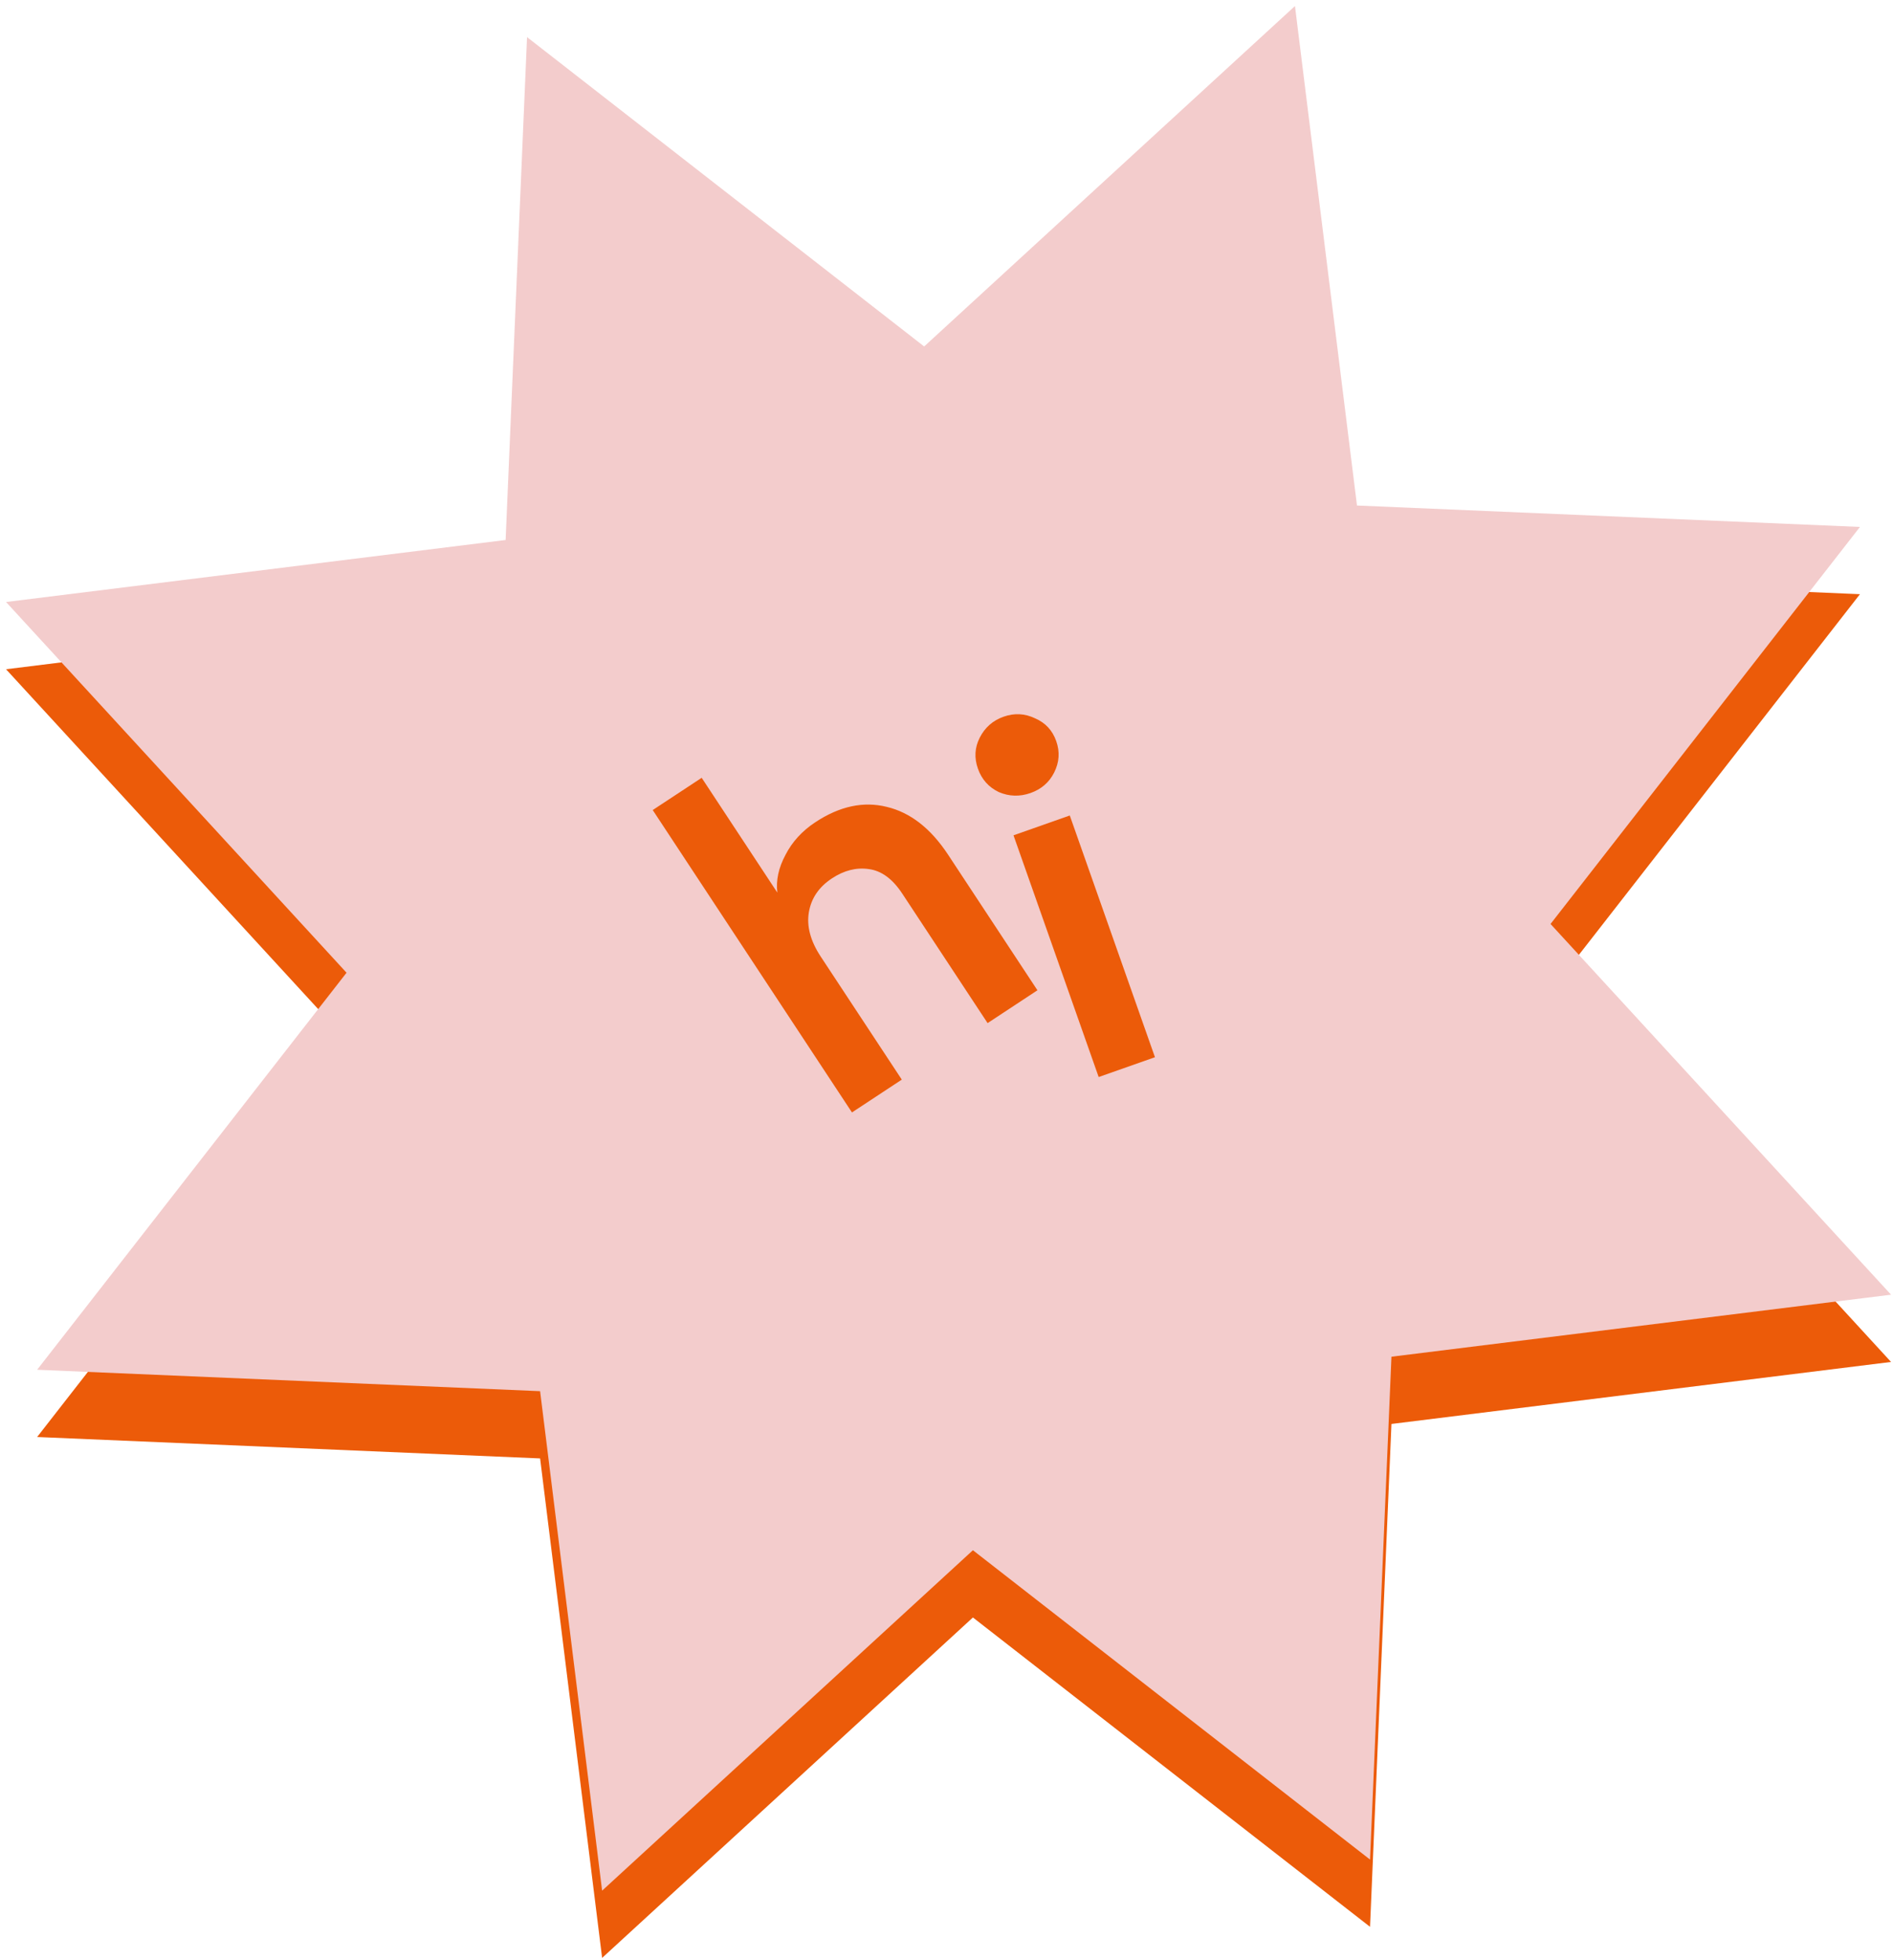 <svg width="197" height="204" viewBox="0 0 197 204" fill="none" xmlns="http://www.w3.org/2000/svg">
<path d="M54.848 10.864L96.175 43.063L134.764 7.628L141.218 59.619L193.561 61.848L161.361 103.175L196.797 141.763L144.805 148.218L142.576 200.56L101.249 168.361L62.661 203.796L56.207 151.805L3.864 149.576L36.064 108.249L0.628 69.661L52.619 63.207L54.848 10.864Z" fill="#EC5B09"/>
<path d="M54.848 3.864L96.175 36.063L134.764 0.628L141.218 52.619L193.561 54.848L161.361 96.175L196.797 134.763L144.805 141.218L142.576 193.56L101.249 161.361L62.661 196.796L56.207 144.805L3.864 142.576L36.064 101.249L0.628 62.661L52.619 56.207L54.848 3.864Z" fill="#F3CCCC"/>
<path d="M73.022 80.96L80.895 92.909C80.742 91.631 81.024 90.324 81.74 88.99C82.436 87.626 83.476 86.489 84.859 85.577C87.384 83.914 89.858 83.383 92.281 83.986C94.734 84.568 96.862 86.227 98.664 88.963L107.963 103.077L102.777 106.494L93.894 93.011C92.884 91.477 91.721 90.627 90.404 90.46C89.117 90.274 87.842 90.596 86.579 91.428C85.226 92.319 84.426 93.493 84.178 94.949C83.931 96.406 84.342 97.946 85.411 99.569L93.848 112.376L88.662 115.792L67.927 84.317L73.022 80.96Z" fill="#EC5B09"/>
<path d="M109.7 80.419C109.183 81.442 108.363 82.15 107.243 82.545C106.122 82.939 105.023 82.907 103.945 82.447C102.889 81.941 102.164 81.128 101.769 80.007C101.374 78.887 101.436 77.815 101.954 76.793C102.493 75.725 103.324 74.994 104.444 74.599C105.565 74.204 106.653 74.26 107.709 74.766C108.787 75.226 109.523 76.016 109.918 77.137C110.313 78.257 110.24 79.351 109.7 80.419ZM111.33 84.883L120.193 110.044L114.336 112.107L105.473 86.947L111.33 84.883Z" fill="#EC5B09"/>
</svg>
